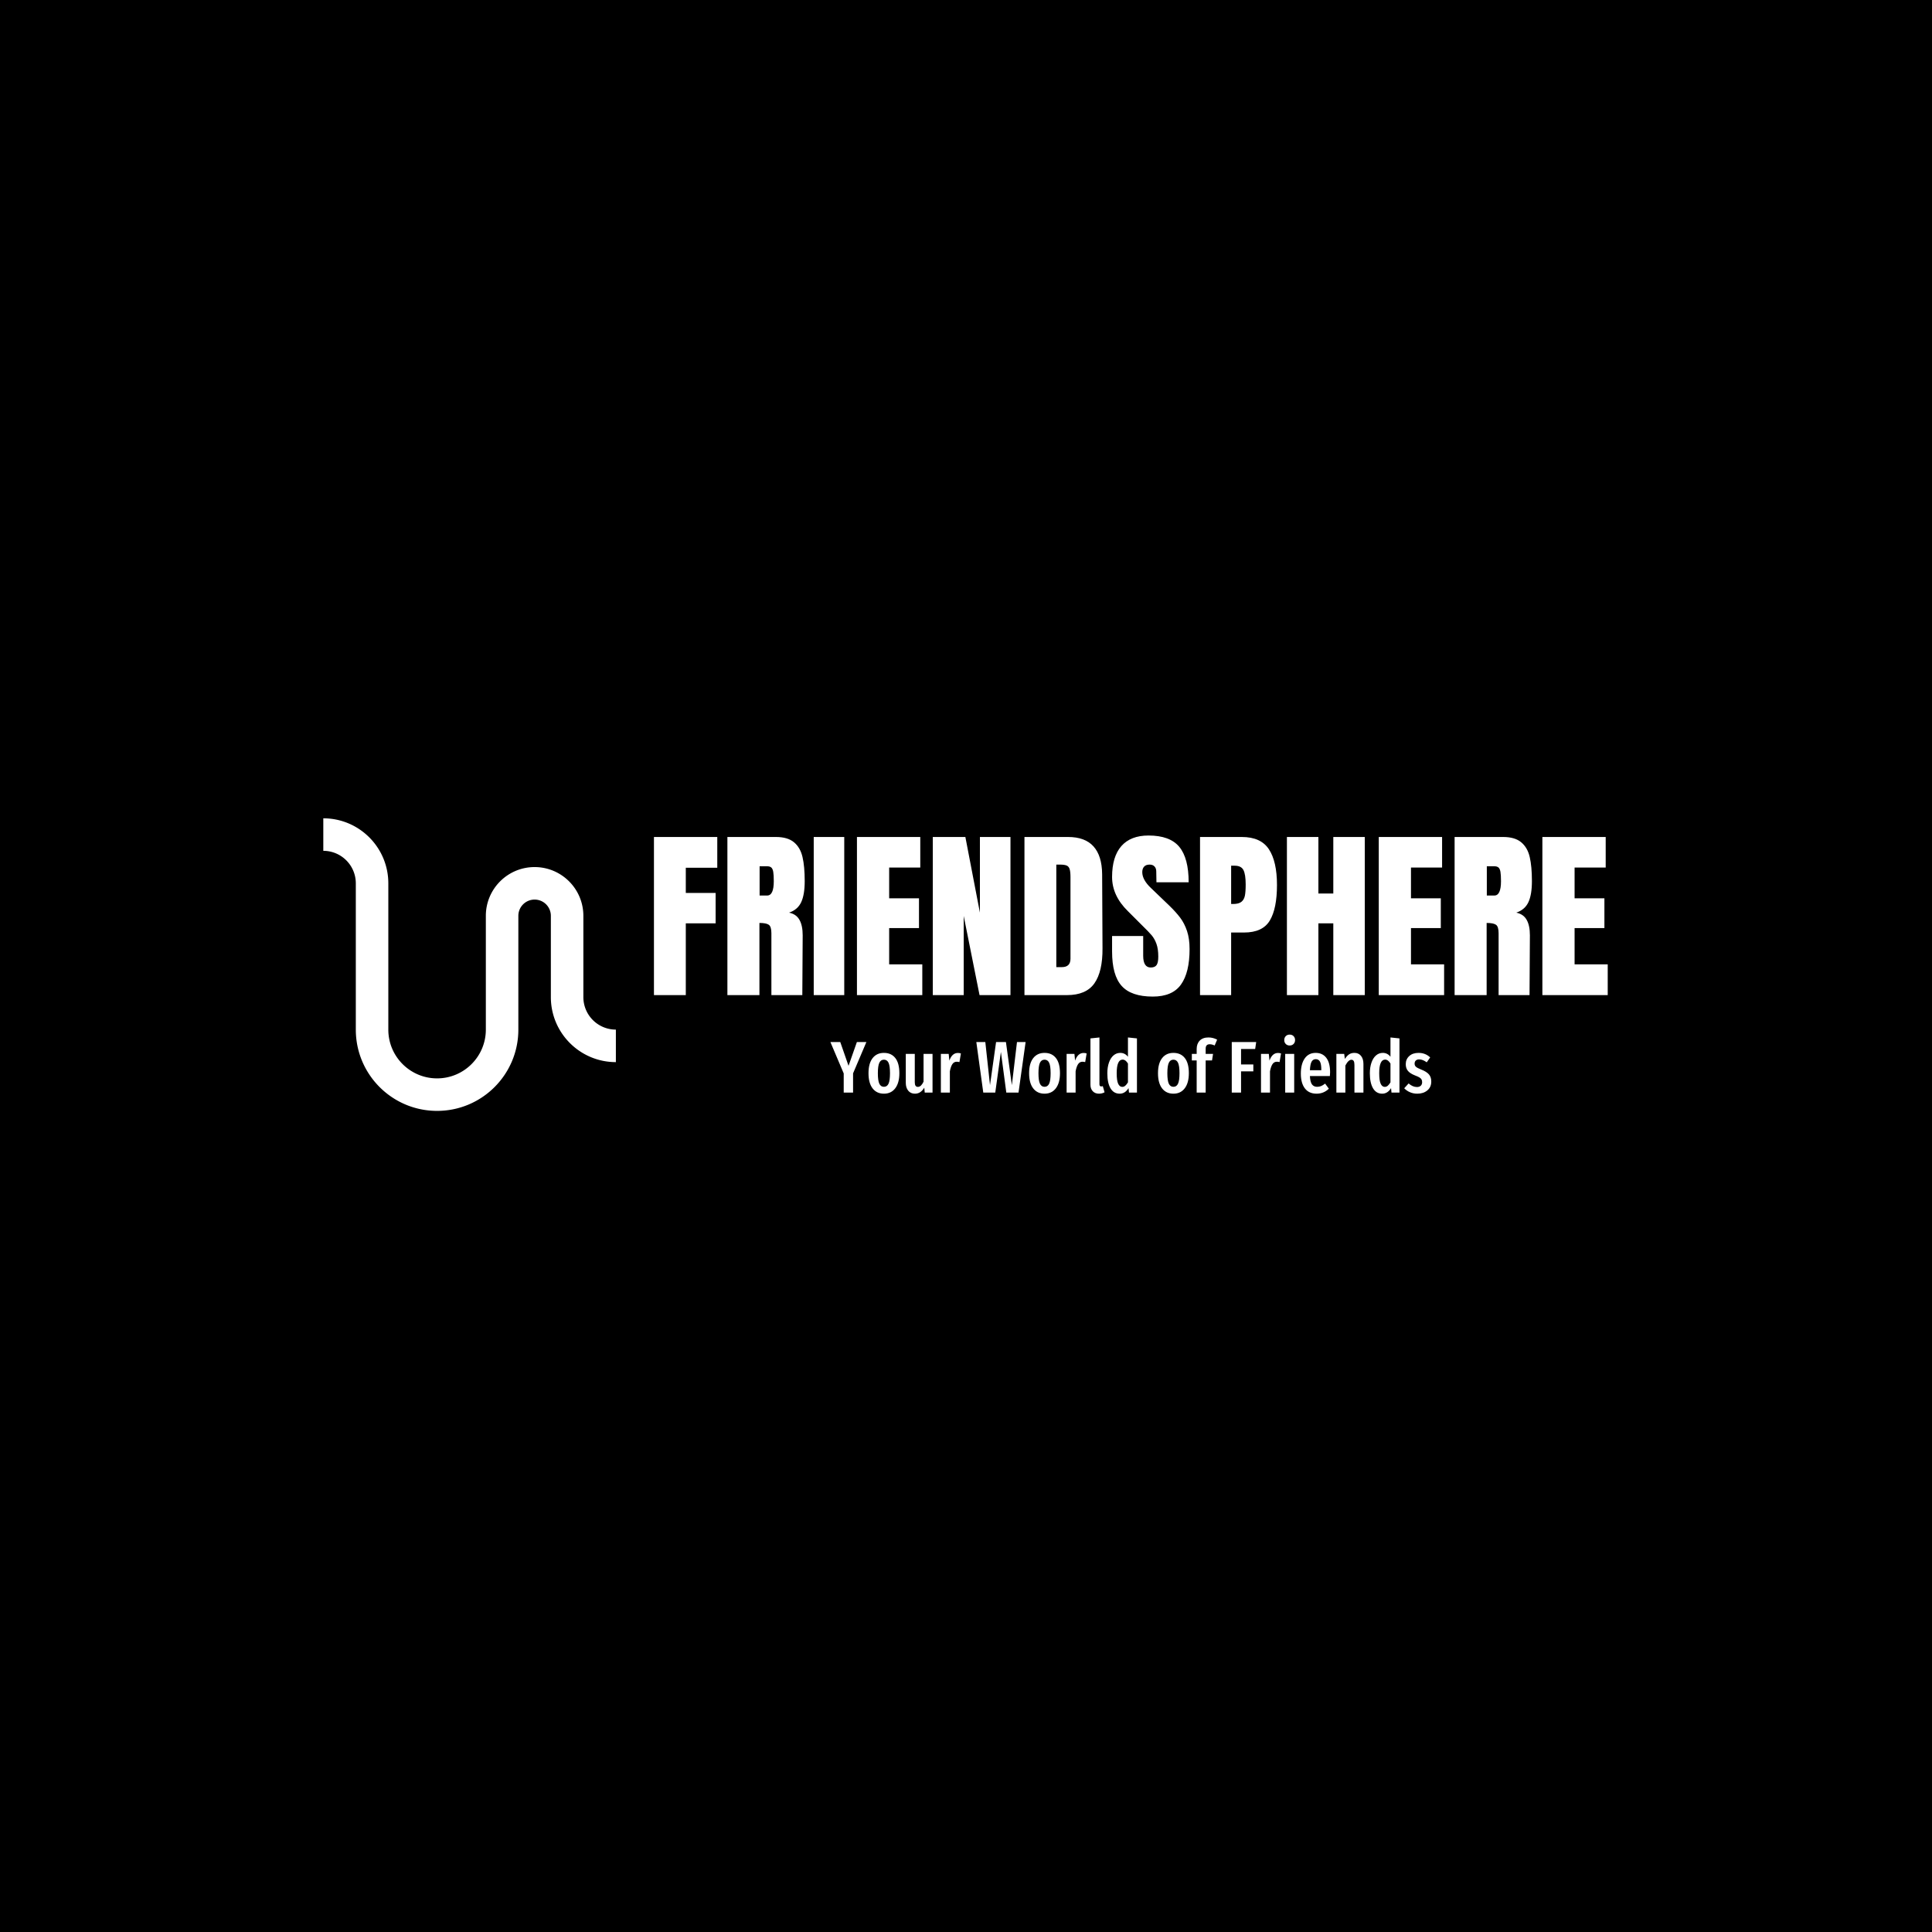<svg xmlns="http://www.w3.org/2000/svg" version="1.1" xmlns:xlink="http://www.w3.org/1999/xlink" xmlns:svgjs="http://svgjs.dev/svgjs" width="1500" height="1500" viewBox="0 0 1500 1500"><rect width="1500" height="1500" fill="#000000"></rect><g transform="matrix(0.667,0,0,0.667,249.394,634.185)"><svg viewBox="0 0 396 91" data-background-color="#1f299c" preserveAspectRatio="xMidYMid meet" height="344" width="1500" xmlns="http://www.w3.org/2000/svg" xmlns:xlink="http://www.w3.org/1999/xlink"><g id="tight-bounds" transform="matrix(1,0,0,1,0.24,0.456)"><svg viewBox="0 0 395.52 90.088" height="90.088" width="395.52"><g><svg viewBox="0 0 532.597 121.311" height="90.088" width="395.52"><g transform="matrix(1,0,0,1,137.077,7.132)"><svg viewBox="0 0 395.52 107.048" height="107.048" width="395.52"><g id="textblocktransform"><svg viewBox="0 0 395.52 107.048" height="107.048" width="395.52" id="textblock"><g><svg viewBox="0 0 395.52 66.785" height="66.785" width="395.52"><g transform="matrix(1,0,0,1,0,0)"><svg width="395.52" viewBox="1.9 -43.35 259.07 43.75" height="66.785" data-palette-color="#e1eaf9"><path d="M10.55 0L1.9 0 1.9-42.95 19.1-42.95 19.1-34.6 10.55-34.6 10.55-27.75 18.65-27.75 18.65-19.5 10.55-19.5 10.55 0ZM21.85 0L21.85-42.95 35.05-42.95Q38.2-42.95 39.92-41.53 41.65-40.1 42.25-37.52 42.85-34.95 42.85-30.95L42.85-30.95Q42.85-27.3 41.9-25.25 40.95-23.2 38.6-22.4L38.6-22.4Q40.55-22 41.42-20.45 42.3-18.9 42.3-16.25L42.3-16.25 42.2 0 33.8 0 33.8-16.8Q33.8-18.6 33.1-19.1 32.4-19.6 30.55-19.6L30.55-19.6 30.55 0 21.85 0ZM30.6-27.05L32.65-27.05Q34.45-27.05 34.45-30.95L34.45-30.95Q34.45-32.65 34.3-33.5 34.15-34.35 33.75-34.68 33.35-35 32.6-35L32.6-35 30.6-35 30.6-27.05ZM53.59 0L45.3 0 45.3-42.95 53.59-42.95 53.59 0ZM74.79 0L57.04 0 57.04-42.95 74.24-42.95 74.24-34.65 65.79-34.65 65.79-26.3 73.89-26.3 73.89-18.2 65.79-18.2 65.79-8.35 74.79-8.35 74.79 0ZM86.04 0L77.64 0 77.64-42.95 86.49-42.95 90.44-22.4 90.44-42.95 98.74-42.95 98.74 0 90.34 0 86.04-21.5 86.04 0ZM102.54 0L102.54-42.95 114.39-42.95Q118.99-42.95 121.29-40.4 123.59-37.85 123.64-32.85L123.64-32.85 123.74-12.75Q123.79-6.4 121.54-3.2 119.29 0 114.09 0L114.09 0 102.54 0ZM111.19-7.6L112.69-7.6Q115.04-7.6 115.04-9.9L115.04-9.9 115.04-32.05Q115.04-33.5 114.81-34.23 114.59-34.95 113.99-35.2 113.39-35.45 112.14-35.45L112.14-35.45 111.19-35.45 111.19-7.6ZM137.39 0.4Q131.54 0.4 128.94-2.5 126.34-5.4 126.34-11.85L126.34-11.85 126.34-16.05 134.79-16.05 134.79-10.7Q134.79-7.5 136.84-7.5L136.84-7.5Q137.99-7.5 138.44-8.18 138.89-8.85 138.89-10.45L138.89-10.45Q138.89-12.55 138.39-13.93 137.89-15.3 137.11-16.23 136.34-17.15 134.34-19.1L134.34-19.1 130.64-22.8Q126.34-27 126.34-32.1L126.34-32.1Q126.34-37.6 128.86-40.48 131.39-43.35 136.24-43.35L136.24-43.35Q142.04-43.35 144.59-40.28 147.14-37.2 147.14-30.65L147.14-30.65 138.39-30.65 138.34-33.6Q138.34-34.45 137.86-34.95 137.39-35.45 136.54-35.45L136.54-35.45Q135.54-35.45 135.04-34.9 134.54-34.35 134.54-33.4L134.54-33.4Q134.54-31.3 136.94-29.05L136.94-29.05 141.94-24.25Q143.69-22.55 144.84-21.03 145.99-19.5 146.69-17.43 147.39-15.35 147.39-12.5L147.39-12.5Q147.39-6.15 145.06-2.88 142.74 0.4 137.39 0.4L137.39 0.4ZM150.23 0L150.23-42.95 161.58-42.95Q166.73-42.95 168.93-39.63 171.13-36.3 171.13-29.9L171.13-29.9Q171.13-23.5 169.18-20.25 167.23-17 162.18-17L162.18-17 158.68-17 158.68 0 150.23 0ZM158.68-24.75L159.18-24.75Q160.73-24.75 161.46-25.33 162.18-25.9 162.41-26.98 162.63-28.05 162.63-30.05L162.63-30.05Q162.63-32.75 162.03-33.95 161.43-35.15 159.63-35.15L159.63-35.15 158.68-35.15 158.68-24.75ZM182.38 0L173.83 0 173.83-42.95 182.38-42.95 182.38-27.6 186.43-27.6 186.43-42.95 194.98-42.95 194.98 0 186.43 0 186.43-19.5 182.38-19.5 182.38 0ZM216.53 0L198.78 0 198.78-42.95 215.98-42.95 215.98-34.65 207.53-34.65 207.53-26.3 215.63-26.3 215.63-18.2 207.53-18.2 207.53-8.35 216.53-8.35 216.53 0ZM219.38 0L219.38-42.95 232.58-42.95Q235.73-42.95 237.45-41.53 239.18-40.1 239.78-37.52 240.38-34.95 240.38-30.95L240.38-30.95Q240.38-27.3 239.43-25.25 238.48-23.2 236.13-22.4L236.13-22.4Q238.08-22 238.95-20.45 239.83-18.9 239.83-16.25L239.83-16.25 239.73 0 231.33 0 231.33-16.8Q231.33-18.6 230.63-19.1 229.93-19.6 228.08-19.6L228.08-19.6 228.08 0 219.38 0ZM228.13-27.05L230.18-27.05Q231.98-27.05 231.98-30.95L231.98-30.95Q231.98-32.65 231.83-33.5 231.68-34.35 231.28-34.68 230.88-35 230.13-35L230.13-35 228.13-35 228.13-27.05ZM260.97 0L243.22 0 243.22-42.95 260.42-42.95 260.42-34.65 251.97-34.65 251.97-26.3 260.07-26.3 260.07-18.2 251.97-18.2 251.97-8.35 260.97-8.35 260.97 0Z" opacity="1" transform="matrix(1,0,0,1,0,0)" fill="#ffffff" class="wordmark-text-0" data-fill-palette-color="primary" id="text-0"></path></svg></g></svg></g><g transform="matrix(1,0,0,1,73.171,82.551)"><svg viewBox="0 0 249.178 24.496" height="24.496" width="249.178"><g transform="matrix(1,0,0,1,0,0)"><svg width="249.178" viewBox="-0.25 -39.65 410.9 40.4" height="24.496" data-palette-color="#e1eaf9"><path d="M17.85-34.55L24.35-34.55 15.25-13.15 15.25 0 8.85 0 8.85-13.1-0.25-34.55 6.5-34.55 12.15-18.3 17.85-34.55ZM36.35-27.15Q41.35-27.15 44.12-23.65 46.9-20.15 46.9-13.25L46.9-13.25Q46.9-6.65 44.1-2.95 41.3 0.75 36.35 0.75L36.35 0.75Q31.4 0.75 28.6-2.88 25.8-6.5 25.8-13.25L25.8-13.25Q25.8-19.95 28.6-23.55 31.4-27.15 36.35-27.15L36.35-27.15ZM36.35-22.5Q34.2-22.5 33.2-20.38 32.2-18.25 32.2-13.25L32.2-13.25Q32.2-8.2 33.2-6.08 34.2-3.95 36.35-3.95L36.35-3.95Q38.5-3.95 39.5-6.08 40.5-8.2 40.5-13.25L40.5-13.25Q40.5-18.3 39.5-20.4 38.5-22.5 36.35-22.5L36.35-22.5ZM69.59-26.45L69.59 0 64.25 0 63.95-3.35Q62.7-1.3 61.14-0.28 59.59 0.75 57.55 0.75L57.55 0.75Q54.64 0.75 52.97-1.3 51.3-3.35 51.3-6.65L51.3-6.65 51.3-26.45 57.45-26.45 57.45-7Q57.45-3.9 59.55-3.9L59.55-3.9Q60.74-3.9 61.7-4.83 62.64-5.75 63.45-7.45L63.45-7.45 63.45-26.45 69.59-26.45ZM86.94-27.1Q88.09-27.1 88.99-26.75L88.99-26.75 87.99-20.85Q86.99-21.1 86.14-21.1L86.14-21.1Q84.24-21.1 83.14-19.45 82.04-17.8 81.44-14.55L81.44-14.55 81.44 0 75.29 0 75.29-26.45 80.64-26.45 81.09-21.85Q82.94-27.1 86.94-27.1L86.94-27.1ZM127.34-34.55L133.24-34.55 128.39 0 120.04 0 116.34-27.8 112.49 0 104.29 0 99.54-34.55 105.69-34.55 108.89-5.1 113.04-34.55 119.79-34.55 123.84-5.1 127.34-34.55ZM146.19-27.15Q151.19-27.15 153.96-23.65 156.74-20.15 156.74-13.25L156.74-13.25Q156.74-6.65 153.94-2.95 151.13 0.75 146.19 0.75L146.19 0.75Q141.24 0.75 138.44-2.88 135.63-6.5 135.63-13.25L135.63-13.25Q135.63-19.95 138.44-23.55 141.24-27.15 146.19-27.15L146.19-27.15ZM146.19-22.5Q144.03-22.5 143.03-20.38 142.03-18.25 142.03-13.25L142.03-13.25Q142.03-8.2 143.03-6.08 144.03-3.95 146.19-3.95L146.19-3.95Q148.34-3.95 149.34-6.08 150.34-8.2 150.34-13.25L150.34-13.25Q150.34-18.3 149.34-20.4 148.34-22.5 146.19-22.5L146.19-22.5ZM172.93-27.1Q174.08-27.1 174.98-26.75L174.98-26.75 173.98-20.85Q172.98-21.1 172.13-21.1L172.13-21.1Q170.23-21.1 169.13-19.45 168.03-17.8 167.43-14.55L167.43-14.55 167.43 0 161.28 0 161.28-26.45 166.63-26.45 167.08-21.85Q168.93-27.1 172.93-27.1L172.93-27.1ZM183.43 0.75Q180.73 0.75 179.16-0.93 177.58-2.6 177.58-5.4L177.58-5.4 177.58-37.05 183.73-37.7 183.73-5.65Q183.73-5 184.03-4.6 184.33-4.2 184.93-4.2L184.93-4.2Q185.28-4.2 185.61-4.3 185.93-4.4 186.03-4.4L186.03-4.4 187.23-0.2Q185.53 0.75 183.43 0.75L183.43 0.75ZM203.23-37.7L209.38-37.05 209.38 0 203.93 0 203.63-3.05Q201.28 0.75 197.58 0.75L197.58 0.75Q193.48 0.75 191.3-2.93 189.13-6.6 189.13-13.2L189.13-13.2Q189.13-17.4 190.25-20.58 191.38-23.75 193.38-25.45 195.38-27.15 197.98-27.15L197.98-27.15Q201.18-27.15 203.23-24.5L203.23-24.5 203.23-37.7ZM199.33-3.9Q200.48-3.9 201.4-4.7 202.33-5.5 203.23-7L203.23-7 203.23-19.85Q201.63-22.55 199.58-22.55L199.58-22.55Q195.53-22.55 195.53-13.25L195.53-13.25Q195.53-8.2 196.53-6.05 197.53-3.9 199.33-3.9L199.33-3.9ZM234.32-27.15Q239.32-27.15 242.1-23.65 244.87-20.15 244.87-13.25L244.87-13.25Q244.87-6.65 242.07-2.95 239.27 0.75 234.32 0.75L234.32 0.75Q229.37 0.75 226.57-2.88 223.77-6.5 223.77-13.25L223.77-13.25Q223.77-19.95 226.57-23.55 229.37-27.15 234.32-27.15L234.32-27.15ZM234.32-22.5Q232.17-22.5 231.17-20.38 230.17-18.25 230.17-13.25L230.17-13.25Q230.17-8.2 231.17-6.08 232.17-3.95 234.32-3.95L234.32-3.95Q236.47-3.95 237.47-6.08 238.47-8.2 238.47-13.25L238.47-13.25Q238.47-18.3 237.47-20.4 236.47-22.5 234.32-22.5L234.32-22.5ZM259.12-33.05Q257.72-33.05 257.05-32.3 256.37-31.55 256.37-30L256.37-30 256.37-26.45 261.42-26.45 260.72-22 256.37-22 256.37 0 250.22 0 250.22-22 246.92-22 246.92-26.45 250.22-26.45 250.22-29.8Q250.22-33.4 252.32-35.55 254.42-37.7 258.32-37.7L258.32-37.7Q261.37-37.7 264.22-36.2L264.22-36.2 262.52-32.2Q260.77-33.05 259.12-33.05L259.12-33.05ZM280.57 0L274.22 0 274.22-34.55 290.92-34.55 290.22-29.8 280.57-29.8 280.57-19.25 288.97-19.25 288.97-14.5 280.57-14.5 280.57 0ZM305.86-27.1Q307.01-27.1 307.91-26.75L307.91-26.75 306.91-20.85Q305.91-21.1 305.06-21.1L305.06-21.1Q303.16-21.1 302.06-19.45 300.96-17.8 300.36-14.55L300.36-14.55 300.36 0 294.21 0 294.21-26.45 299.56-26.45 300.01-21.85Q301.86-27.1 305.86-27.1L305.86-27.1ZM310.76-26.45L316.91-26.45 316.91 0 310.76 0 310.76-26.45ZM313.81-39.65Q315.46-39.65 316.49-38.6 317.51-37.55 317.51-35.9L317.51-35.9Q317.51-34.3 316.49-33.25 315.46-32.2 313.81-32.2L313.81-32.2Q312.16-32.2 311.14-33.25 310.11-34.3 310.11-35.9L310.11-35.9Q310.11-37.55 311.14-38.6 312.16-39.65 313.81-39.65L313.81-39.65ZM341.46-13.85Q341.46-13.4 341.31-11.3L341.31-11.3 327.66-11.3Q327.86-7.2 329.08-5.58 330.31-3.95 332.56-3.95L332.56-3.95Q334.11-3.95 335.36-4.48 336.61-5 338.06-6.15L338.06-6.15 340.61-2.65Q337.11 0.75 332.21 0.75L332.21 0.75Q327.01 0.75 324.23-2.85 321.46-6.45 321.46-13L321.46-13Q321.46-19.55 324.11-23.35 326.76-27.15 331.61-27.15L331.61-27.15Q336.26-27.15 338.86-23.78 341.46-20.4 341.46-13.85L341.46-13.85ZM335.46-15.3L335.46-15.65Q335.46-19.4 334.56-21.13 333.66-22.85 331.66-22.85L331.66-22.85Q329.81-22.85 328.83-21.18 327.86-19.5 327.66-15.3L327.66-15.3 335.46-15.3ZM358.11-27.15Q360.96-27.15 362.61-25.1 364.26-23.05 364.26-19.6L364.26-19.6 364.26 0 358.11 0 358.11-18.9Q358.11-20.8 357.58-21.63 357.06-22.45 356.06-22.45L356.06-22.45Q353.96-22.45 351.91-18.5L351.91-18.5 351.91 0 345.76 0 345.76-26.45 351.11-26.45 351.56-23Q352.91-25.1 354.43-26.13 355.96-27.15 358.11-27.15L358.11-27.15ZM382.75-37.7L388.9-37.05 388.9 0 383.45 0 383.15-3.05Q380.8 0.75 377.1 0.75L377.1 0.75Q373 0.75 370.83-2.93 368.65-6.6 368.65-13.2L368.65-13.2Q368.65-17.4 369.78-20.58 370.9-23.75 372.9-25.45 374.9-27.15 377.5-27.15L377.5-27.15Q380.7-27.15 382.75-24.5L382.75-24.5 382.75-37.7ZM378.85-3.9Q380-3.9 380.93-4.7 381.85-5.5 382.75-7L382.75-7 382.75-19.85Q381.15-22.55 379.1-22.55L379.1-22.55Q375.05-22.55 375.05-13.25L375.05-13.25Q375.05-8.2 376.05-6.05 377.05-3.9 378.85-3.9L378.85-3.9ZM401.95-27.15Q406.65-27.15 409.9-24.05L409.9-24.05 407.55-20.7Q406.15-21.7 404.9-22.2 403.65-22.7 402.35-22.7L402.35-22.7Q400.9-22.7 400.08-21.93 399.25-21.15 399.25-19.8L399.25-19.8Q399.25-18.45 400.18-17.63 401.1-16.8 403.9-15.7L403.9-15.7Q407.35-14.35 409-12.5 410.65-10.65 410.65-7.55L410.65-7.55Q410.65-3.7 407.95-1.48 405.25 0.75 401.1 0.75L401.1 0.75Q398.4 0.75 396.13-0.23 393.85-1.2 392.15-2.95L392.15-2.95 395.15-6.25Q397.95-3.8 400.85-3.8L400.85-3.8Q402.5-3.8 403.45-4.67 404.4-5.55 404.4-7.1L404.4-7.1Q404.4-8.25 404-8.97 403.6-9.7 402.6-10.33 401.6-10.95 399.6-11.7L399.6-11.7Q396.15-13.05 394.68-14.85 393.2-16.65 393.2-19.45L393.2-19.45Q393.2-22.8 395.58-24.98 397.95-27.15 401.95-27.15L401.95-27.15Z" opacity="1" transform="matrix(1,0,0,1,0,0)" fill="#ffffff" class="slogan-text-1" data-fill-palette-color="secondary" id="text-1"></path></svg></g></svg></g></svg></g></svg></g><g><svg viewBox="0 0 121.311 121.311" height="121.311" width="121.311"><g><svg xmlns="http://www.w3.org/2000/svg" xmlns:xlink="http://www.w3.org/1999/xlink" version="1.0" x="0" y="0" viewBox="20 20 60 60" enable-background="new 0 0 100 100" xml:space="preserve" height="121.311" width="121.311" class="icon-icon-0" data-fill-palette-color="accent" id="icon-0"><path d="M20 26.667A6.67 6.67 0 0 1 26.667 33.334V63.334C26.667 72.539 34.128 80 43.333 80S60 72.539 60 63.334V40A3.33 3.33 0 0 1 63.333 36.667 3.33 3.33 0 0 1 66.667 40V56.666C66.667 64.023 72.637 70 80 70V63.334A6.67 6.67 0 0 1 73.333 56.666V40C73.333 34.476 68.854 30 63.333 30S53.333 34.476 53.333 40V63.334C53.333 68.857 48.854 73.334 43.333 73.334S33.333 68.857 33.333 63.334V33.334C33.333 25.973 27.363 20 20 20z" fill="#ffffff" data-fill-palette-color="accent"></path></svg></g></svg></g></svg></g><defs></defs></svg><rect width="395.52" height="90.088" fill="none" stroke="none" visibility="hidden"></rect></g></svg></g></svg>